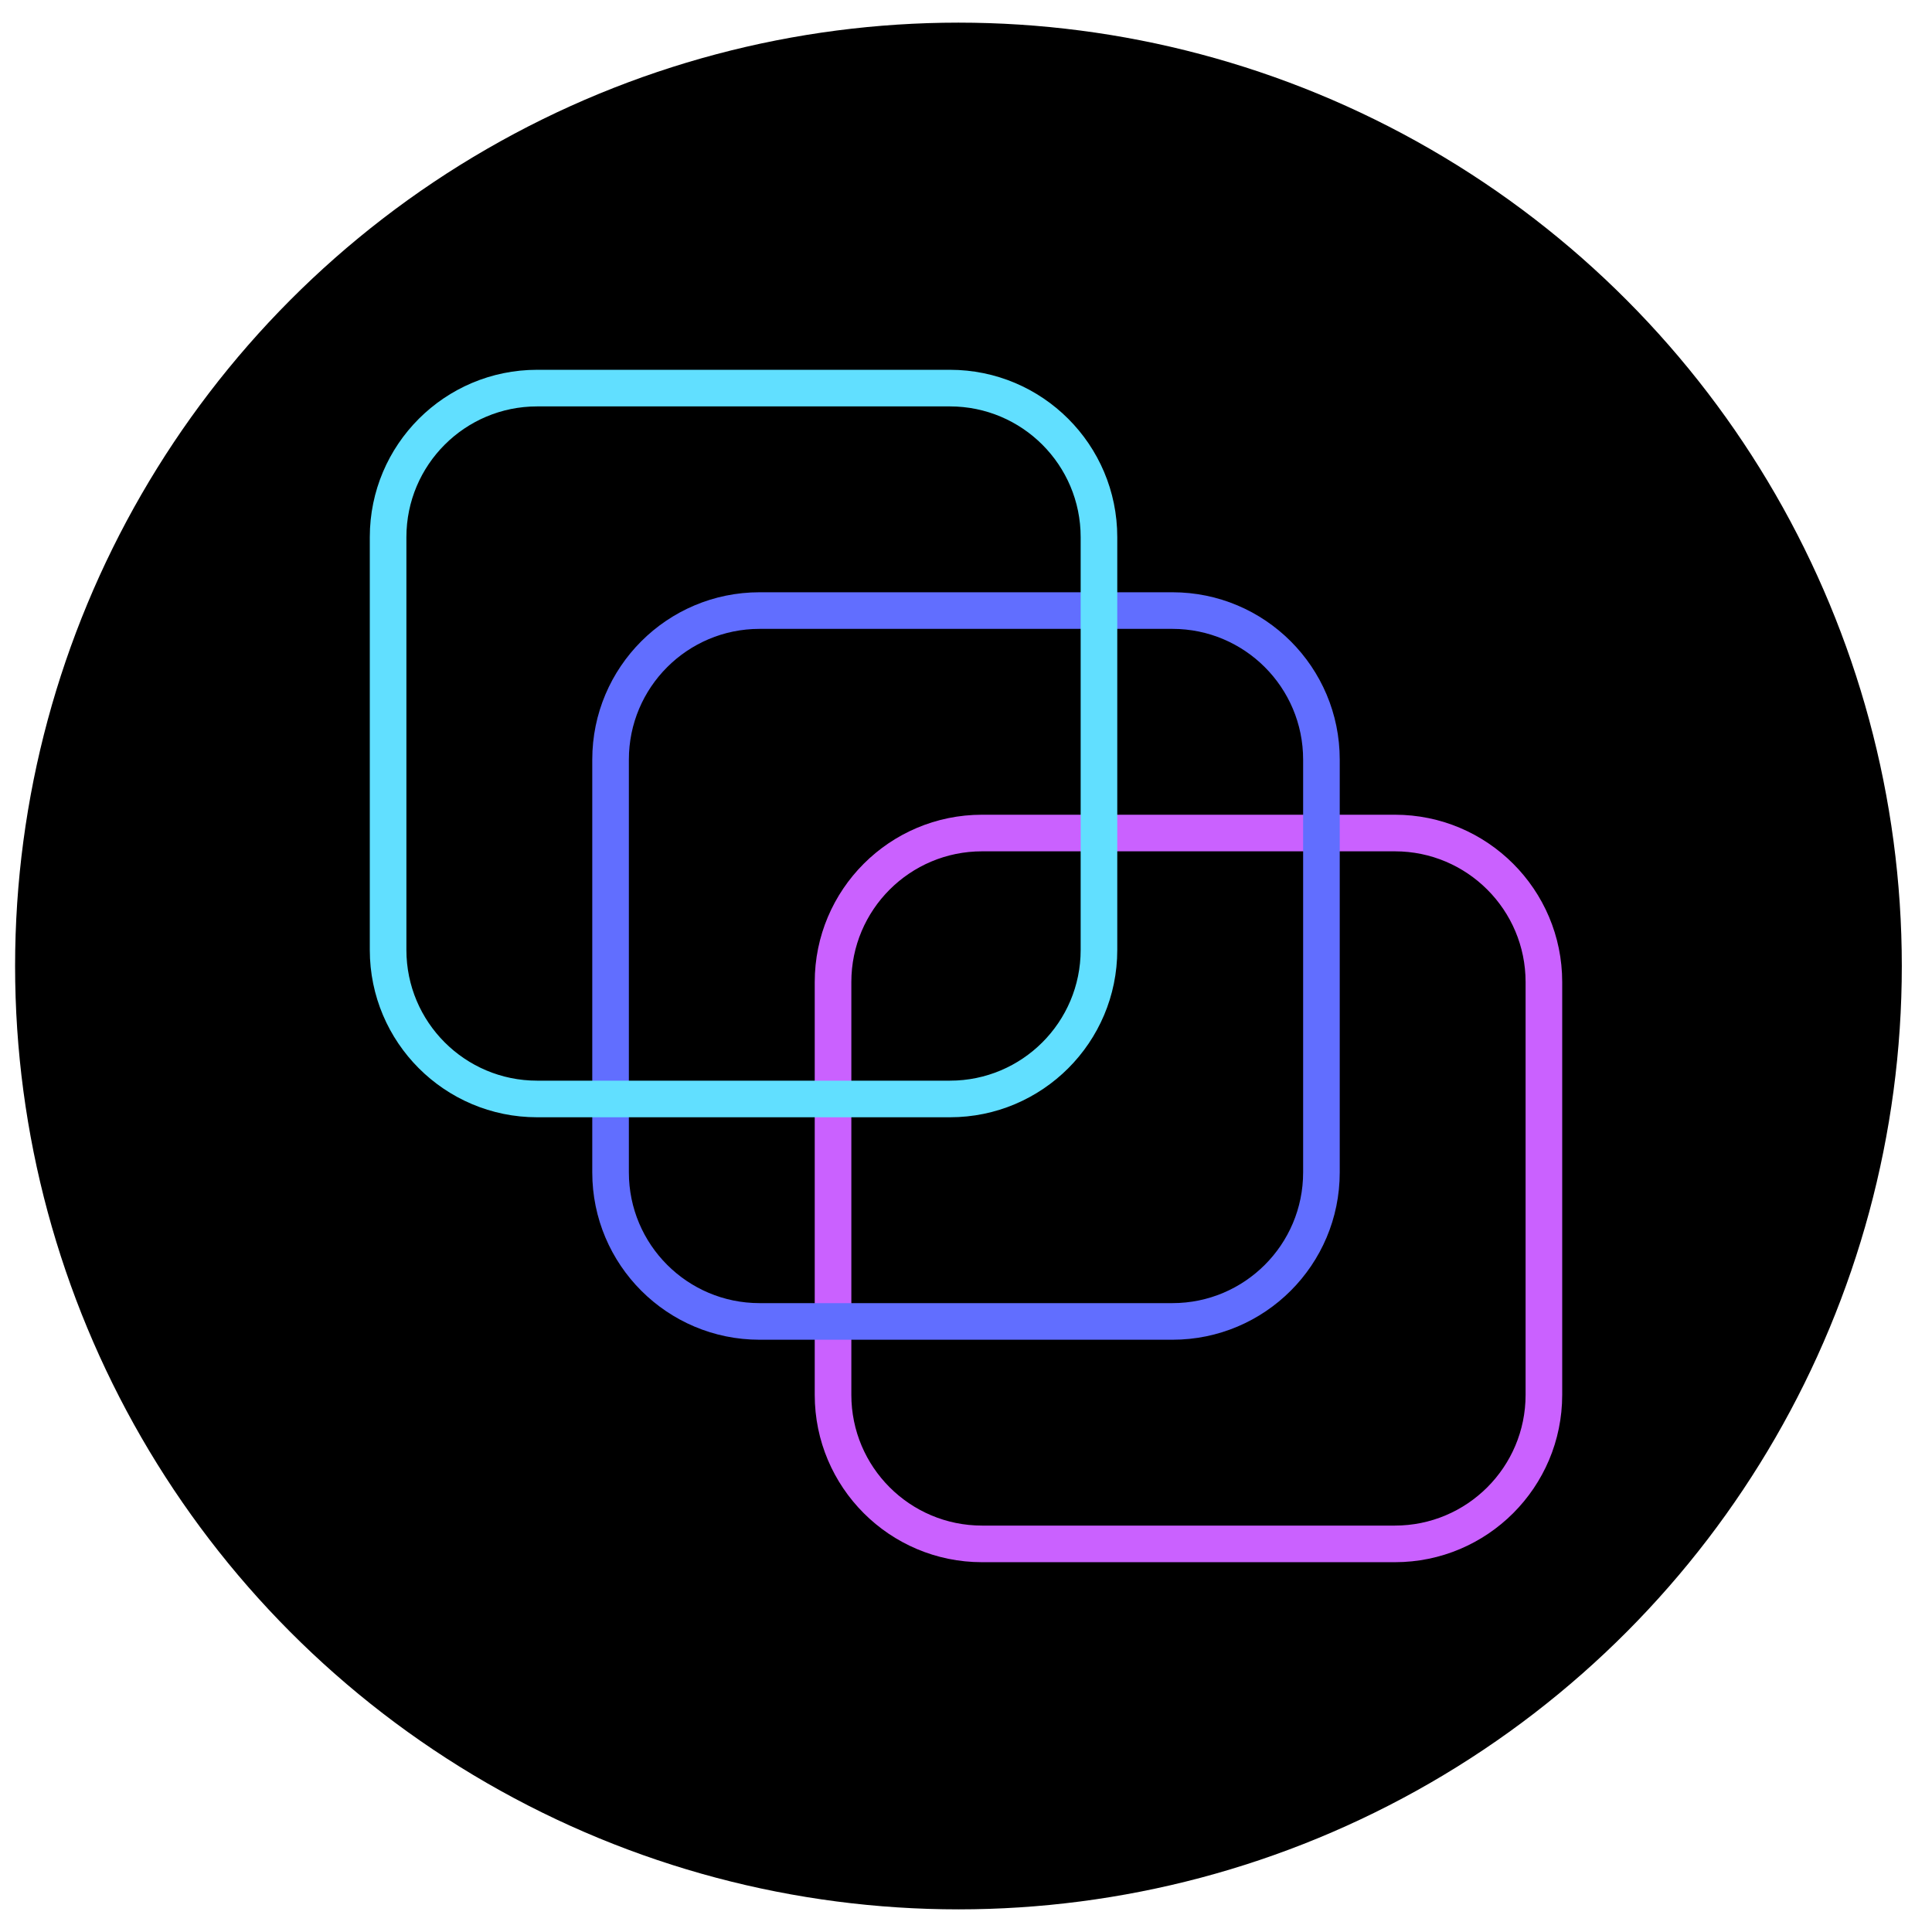 <svg width="256" height="256" viewBox="0 0 256 256" fill="none" xmlns="http://www.w3.org/2000/svg">
<circle cx="127" cy="128" r="125" fill="black"/>
<path fill-rule="evenodd" clip-rule="evenodd" d="M184.825 112.805H130.131C120.563 112.805 112.807 120.562 112.807 130.13V184.823C112.807 194.391 120.563 202.148 130.131 202.148H184.825C194.393 202.148 202.149 194.391 202.149 184.823V130.13C202.149 120.562 194.393 112.805 184.825 112.805ZM130.131 107.955C117.884 107.955 107.956 117.883 107.956 130.13V184.823C107.956 197.07 117.884 206.999 130.131 206.999H184.825C197.072 206.999 207 197.07 207 184.823V130.13C207 117.883 197.072 107.955 184.825 107.955H130.131Z" fill="#CA61FF"/>
<path fill-rule="evenodd" clip-rule="evenodd" d="M155.347 83.329H100.653C91.085 83.329 83.329 91.085 83.329 100.653V155.347C83.329 164.915 91.085 172.671 100.653 172.671H155.347C164.915 172.671 172.671 164.915 172.671 155.347V100.653C172.671 91.085 164.915 83.329 155.347 83.329ZM100.653 78.478C88.406 78.478 78.478 88.406 78.478 100.653V155.347C78.478 167.594 88.406 177.522 100.653 177.522H155.347C167.594 177.522 177.522 167.594 177.522 155.347V100.653C177.522 88.406 167.594 78.478 155.347 78.478H100.653Z" fill="#616EFF"/>
<path fill-rule="evenodd" clip-rule="evenodd" d="M125.868 53.851H71.175C61.607 53.851 53.85 61.607 53.85 71.175V125.869C53.85 135.437 61.607 143.193 71.175 143.193H125.868C135.436 143.193 143.193 135.437 143.193 125.869V71.175C143.193 61.607 135.436 53.851 125.868 53.851ZM71.175 49C58.928 49 49 58.928 49 71.175V125.869C49 138.116 58.928 148.044 71.175 148.044H125.868C138.115 148.044 148.044 138.116 148.044 125.869V71.175C148.044 58.928 138.115 49 125.868 49H71.175Z" fill="#61DFFF"/>
</svg>

